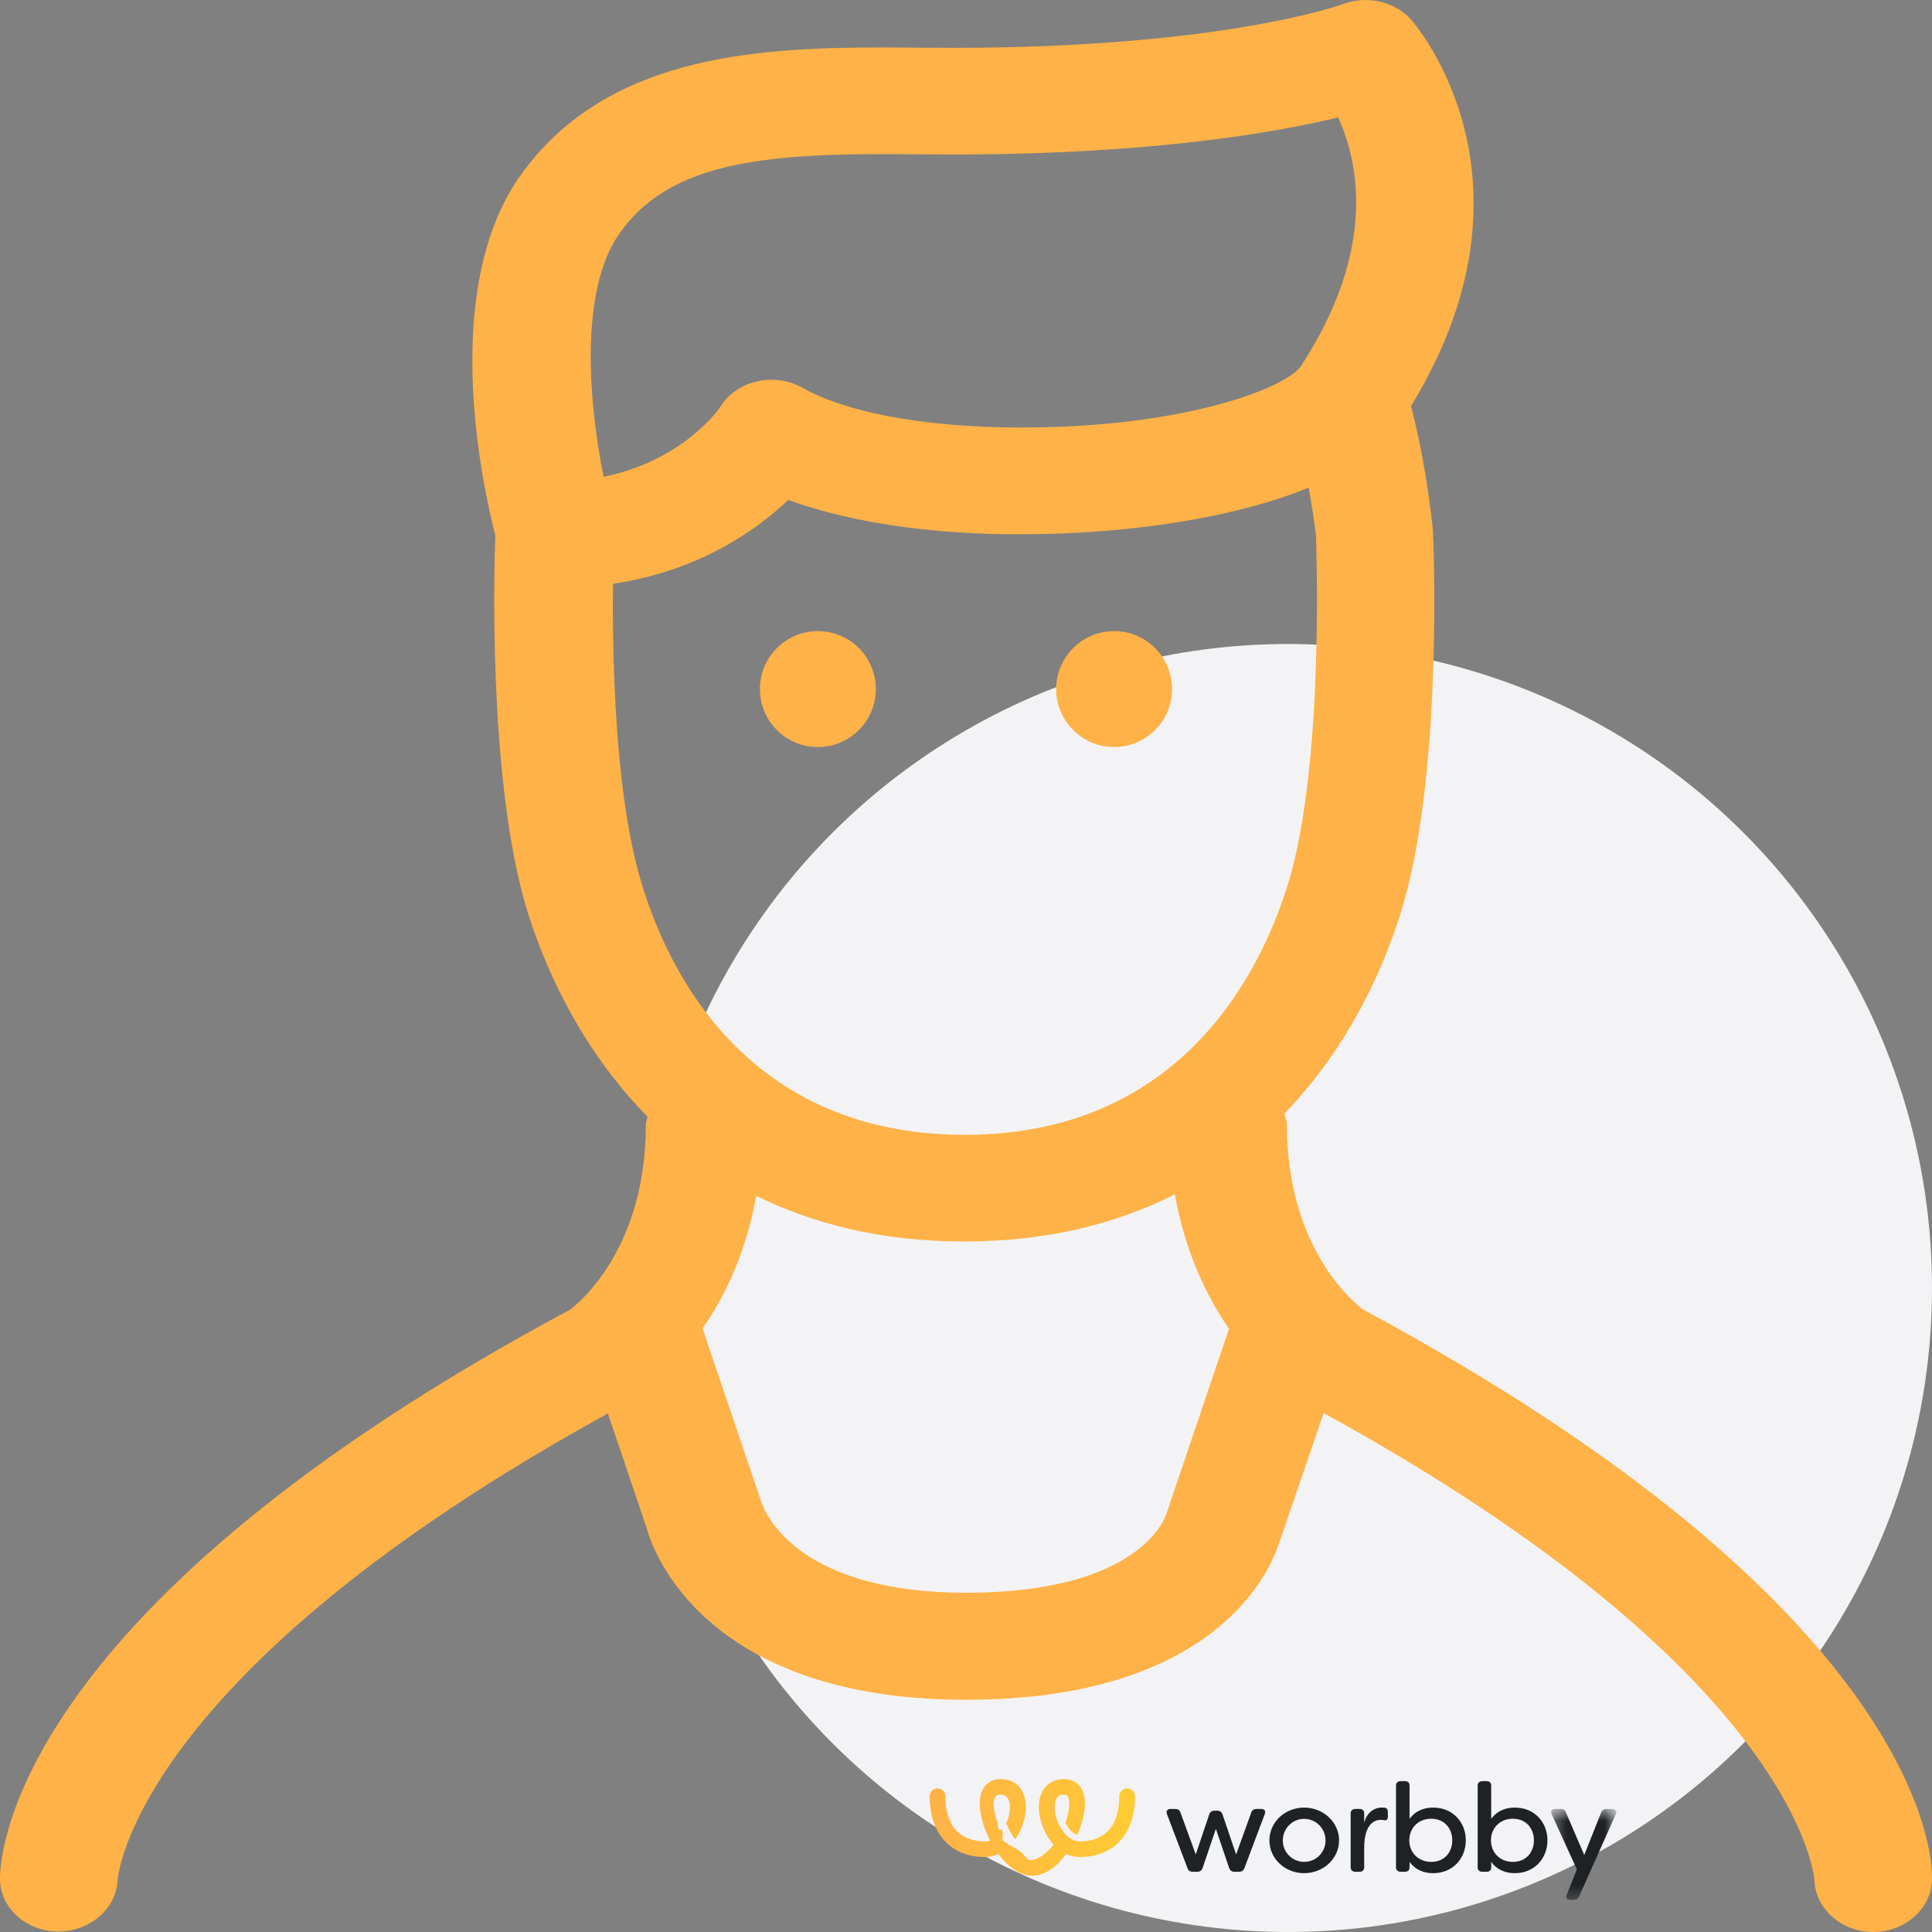 <svg xmlns="http://www.w3.org/2000/svg" width="150" height="150" xmlns:xlink="http://www.w3.org/1999/xlink"><rect width="100%" height="100%" fill="#808080" stroke="none"/><defs><path id="a" d="M80.178 71.432c-1.223.489-3.08.786-5.053.786-1.972 0-3.829-.297-5.053-.786-.269-.108-.478-.213-.623-.301C69.154 69.355 67.61 68 65.75 68 63.679 68 62 69.679 62 71.75c0 10.625 26.25 10.625 26.25 0 0-2.071-1.679-3.75-3.75-3.75-1.861 0-3.405 1.355-3.699 3.132-.145.088-.354.193-.623.301z"/><mask id="b" width="26.25" height="11.719" x="0" y="0" fill="#fff"><use xlink:href="#a"/></mask><path id="c" d="M5.377 7.622V.563H.313V7.622z"/><linearGradient id="e" x1="0%" x2="99.987%" y1="49.998%" y2="49.998%"><stop stop-color="#FFB247" offset="0%"/><stop stop-color="#FFCB33" offset="100%"/></linearGradient></defs><g fill="none" fill-rule="evenodd"><ellipse cx="100" cy="100" fill="#F3F3F5" rx="50" ry="50"/><path fill="#FFB247" d="M90.555 117.539c-.066.24-2.019 6.12-15.523 6.12-13.636 0-15.787-6.63-15.953-7.14l-4.534-13.381c1.721-2.46 3.376-5.85 4.17-10.29 4.336 2.13 9.631 3.54 16.119 3.54 6.62 0 11.981-1.44 16.383-3.66.794 4.5 2.482 7.95 4.203 10.44l-4.865 14.371zm-42.431-99.454c3.641-5.13 10.227-6.12 20.355-6.12l5.461.03c15.324 0 25.022-1.68 29.953-2.88 1.556 3.39 3.078 10.2-2.913 19.351-1.357 1.74-8.705 4.47-20.057 4.71-7.944.18-14.894-.96-18.601-3.06-1.059-.6-2.35-.78-3.541-.51s-2.251.99-2.846 1.98c-.033.06-2.846 4.17-9.069 5.43-1.125-5.52-1.953-14.431 1.258-18.931zm26.776 70.023c-17.939 0-23.698-14.31-25.353-20.461-1.82-6.75-2.019-16.921-1.953-22.321 6.586-.99 11.055-4.08 13.603-6.51 5.196 1.89 12.246 2.85 19.958 2.64 6.851-.15 14.662-1.23 20.454-3.6.199 1.23.43 2.49.563 3.75 0 .15.662 16.471-1.887 26.041-1.688 6.12-7.48 20.461-25.386 20.461zM63.5 58c2.485 0 4.5-2.015 4.5-4.5S65.985 49 63.5 49 59 51.015 59 53.5s2.015 4.5 4.5 4.5zm23 0c2.485 0 4.5-2.015 4.5-4.5S88.985 49 86.5 49 82 51.015 82 53.5s2.015 4.5 4.5 4.5zm13.421 29.358c0-.33-.132-.6-.199-.9 5.957-6.15 8.506-13.531 9.4-16.861 2.88-10.68 2.184-27.601 2.118-28.561-.364-3.36-.927-6.57-1.688-9.511 10.691-17.491.463-29.461.033-29.971-1.258-1.44-3.475-1.95-5.329-1.23-.099.03-9.3 3.39-30.317 3.39l-5.461-.03c-10.161 0-21.547.78-28.067 9.93-6.222 8.76-3.045 23.701-1.953 27.961-.099 2.4-.53 17.971 2.151 28.021.927 3.39 3.542 10.89 9.665 17.101-.033.21-.132.42-.132.66 0 9.57-5.196 13.801-5.858 14.311C1.258 124.709 0 143.76 0 145.86c0 2.25 1.986 4.05 4.468 4.11 2.549 0 4.567-1.8 4.667-4.02 0-.15 1.224-15.931 38.062-36.211l3.012 8.91c.132.54 3.508 13.32 24.79 13.32 19.627 0 23.731-10.26 24.36-12.3l3.409-9.96c36.507 20.041 38.062 35.761 38.095 36.211.066 2.25 2.085 4.08 4.567 4.08 2.515 0 4.567-1.86 4.567-4.14.066-2.1-1.159-21.031-44.119-44.162-.596-.42-5.958-4.62-5.958-14.341z"/><use fill="#FFB247" stroke="#F3F3F5" stroke-width="4" mask="url(#b)" xlink:href="#a"/><path fill="#1E2225" d="M92.196 145.042l-1.593-4.197c-.092-.253.031-.399.296-.399h.326c.215 0 .357.078.429.283l1.184 3.252 1.041-3.096c.061-.195.204-.302.408-.302h.225c.215 0 .347.107.408.302l1.052 3.096 1.173-3.252c.072-.205.215-.283.429-.283h.327c.276 0 .388.147.296.399l-1.582 4.197c-.082.205-.214.282-.429.282H95.85c-.214 0-.347-.097-.419-.292l-1.031-3.038-1.031 3.038c-.062.195-.204.292-.419.292h-.337c-.214 0-.347-.087-.418-.282M102.914 142.891c0-.925-.735-1.675-1.664-1.675-.908 0-1.653.749-1.653 1.675 0 .925.745 1.665 1.653 1.665.929 0 1.664-.74 1.664-1.665m-4.358-.01c0-1.402 1.204-2.541 2.695-2.541 1.5 0 2.715 1.149 2.715 2.541 0 1.413-1.214 2.552-2.715 2.552-1.491 0-2.695-1.13-2.695-2.552M104.864 144.974v-4.178c0-.224.143-.351.377-.351h.306c.235 0 .368.127.368.351v.74c.174-.779.755-1.198 1.368-1.198l.225.009c.214.029.245.195.245.39v.282c0 .243-.102.341-.276.302-.092-.019-.184-.029-.275-.029-.368 0-1.286.175-1.286 2.172v1.509c0 .224-.133.351-.368.351h-.306c-.235 0-.377-.127-.377-.351M112.754 142.881c0-.905-.592-1.675-1.633-1.675-1.001 0-1.695.711-1.705 1.675.01.964.704 1.675 1.705 1.675 1.041 0 1.633-.759 1.633-1.675m-3.317 1.675v.419c0 .224-.133.35-.368.35h-.306c-.234 0-.377-.126-.377-.35v-6.339c0-.224.143-.35.377-.35h.306c.235 0 .368.126.368.35v2.581c.479-.653 1.153-.877 1.837-.877 1.521 0 2.531 1.139 2.531 2.541 0 1.403-1.01 2.552-2.531 2.552-.684 0-1.358-.225-1.837-.877M119.093 142.881c0-.905-.592-1.675-1.633-1.675-1.001 0-1.695.711-1.705 1.675.01.964.704 1.675 1.705 1.675 1.041 0 1.633-.759 1.633-1.675m-3.317 1.675v.419c0 .224-.133.35-.368.35h-.306c-.234 0-.377-.126-.377-.35v-6.339c0-.224.143-.35.377-.35h.306c.235 0 .368.126.368.35v2.581c.479-.653 1.153-.877 1.837-.877 1.521 0 2.531 1.139 2.531 2.541 0 1.403-1.01 2.552-2.531 2.552-.684 0-1.358-.225-1.837-.877"/><g transform="translate(120.116 139.884)"><mask id="d" fill="#fff"><use xlink:href="#c"/></mask><path fill="#1E2225" d="M1.528 7.213l.786-1.957L.354.971C.242.728.364.563.64.563h.408c.214 0 .347.088.418.273l1.419 3.301L4.192.845c.072-.195.225-.283.439-.283h.418c.276 0 .398.156.286.409l-2.847 6.378c-.082.195-.214.273-.429.273H1.814c-.275 0-.388-.165-.286-.409" mask="url(#d)"/></g><path fill="url(#e)" d="M9.093.704c-.288.379-.44.891-.44 1.48 0 .942.412 2.103 1.146 2.905-.54.714-1.274 1.205-1.76 1.205-.485 0-.215-.491-1.759-1.205v-.068c-.772-.331-.276-.342-.469-1.104h-.302v.06c0-.669-.373-1.4-.373-2.069 0-.359.16-.524.207-.59.027-.038.117-.108.315-.108.324 0 .478.125.55.22.125.165.204.432.204.754 0 .386-.104.838-.292 1.26.184.45.435.882.696 1.245.534-.76.832-1.709.832-2.505 0-.59-.151-1.101-.439-1.48C6.963.383 6.502 0 5.696 0c-.539 0-.993.221-1.279.623-.232.326-.35.759-.35 1.286 0 .839.303 1.896.803 2.866-.128.043-.262.068-.399.068-1.146 0-3.068-.456-3.068-3.511 0-.335-.274-.605-.613-.605-.339 0-.613.271-.613.605 0 2.912 1.645 4.721 4.294 4.721.379 0 .73-.084 1.05-.23.722.973 1.649 1.682 2.631 1.682.981 0 1.907-.71 2.63-1.682.32.146.671.23 1.05.23 2.649 0 4.294-1.809 4.294-4.721 0-.335-.274-.605-.613-.605-.339 0-.613.271-.613.605 0 3.055-1.921 3.511-3.067 3.511-.138 0-.272-.025-.4-.068-.375-.128-.701-.425-.957-.797-.372-.54-.594-1.236-.594-1.793 0-.321.069-.589.195-.754.072-.094.205-.22.529-.22.199 0 .249.07.276.108.047.066.127.231.127.59 0 .486-.112 1.005-.298 1.509.231.443.565.812.933.911.372-.84.592-1.708.592-2.42 0-.528-.118-.96-.35-1.286C11.597.221 11.142 0 10.603 0c-.805 0-1.266.383-1.51.704" transform="translate(72 138.125)"/></g></svg>